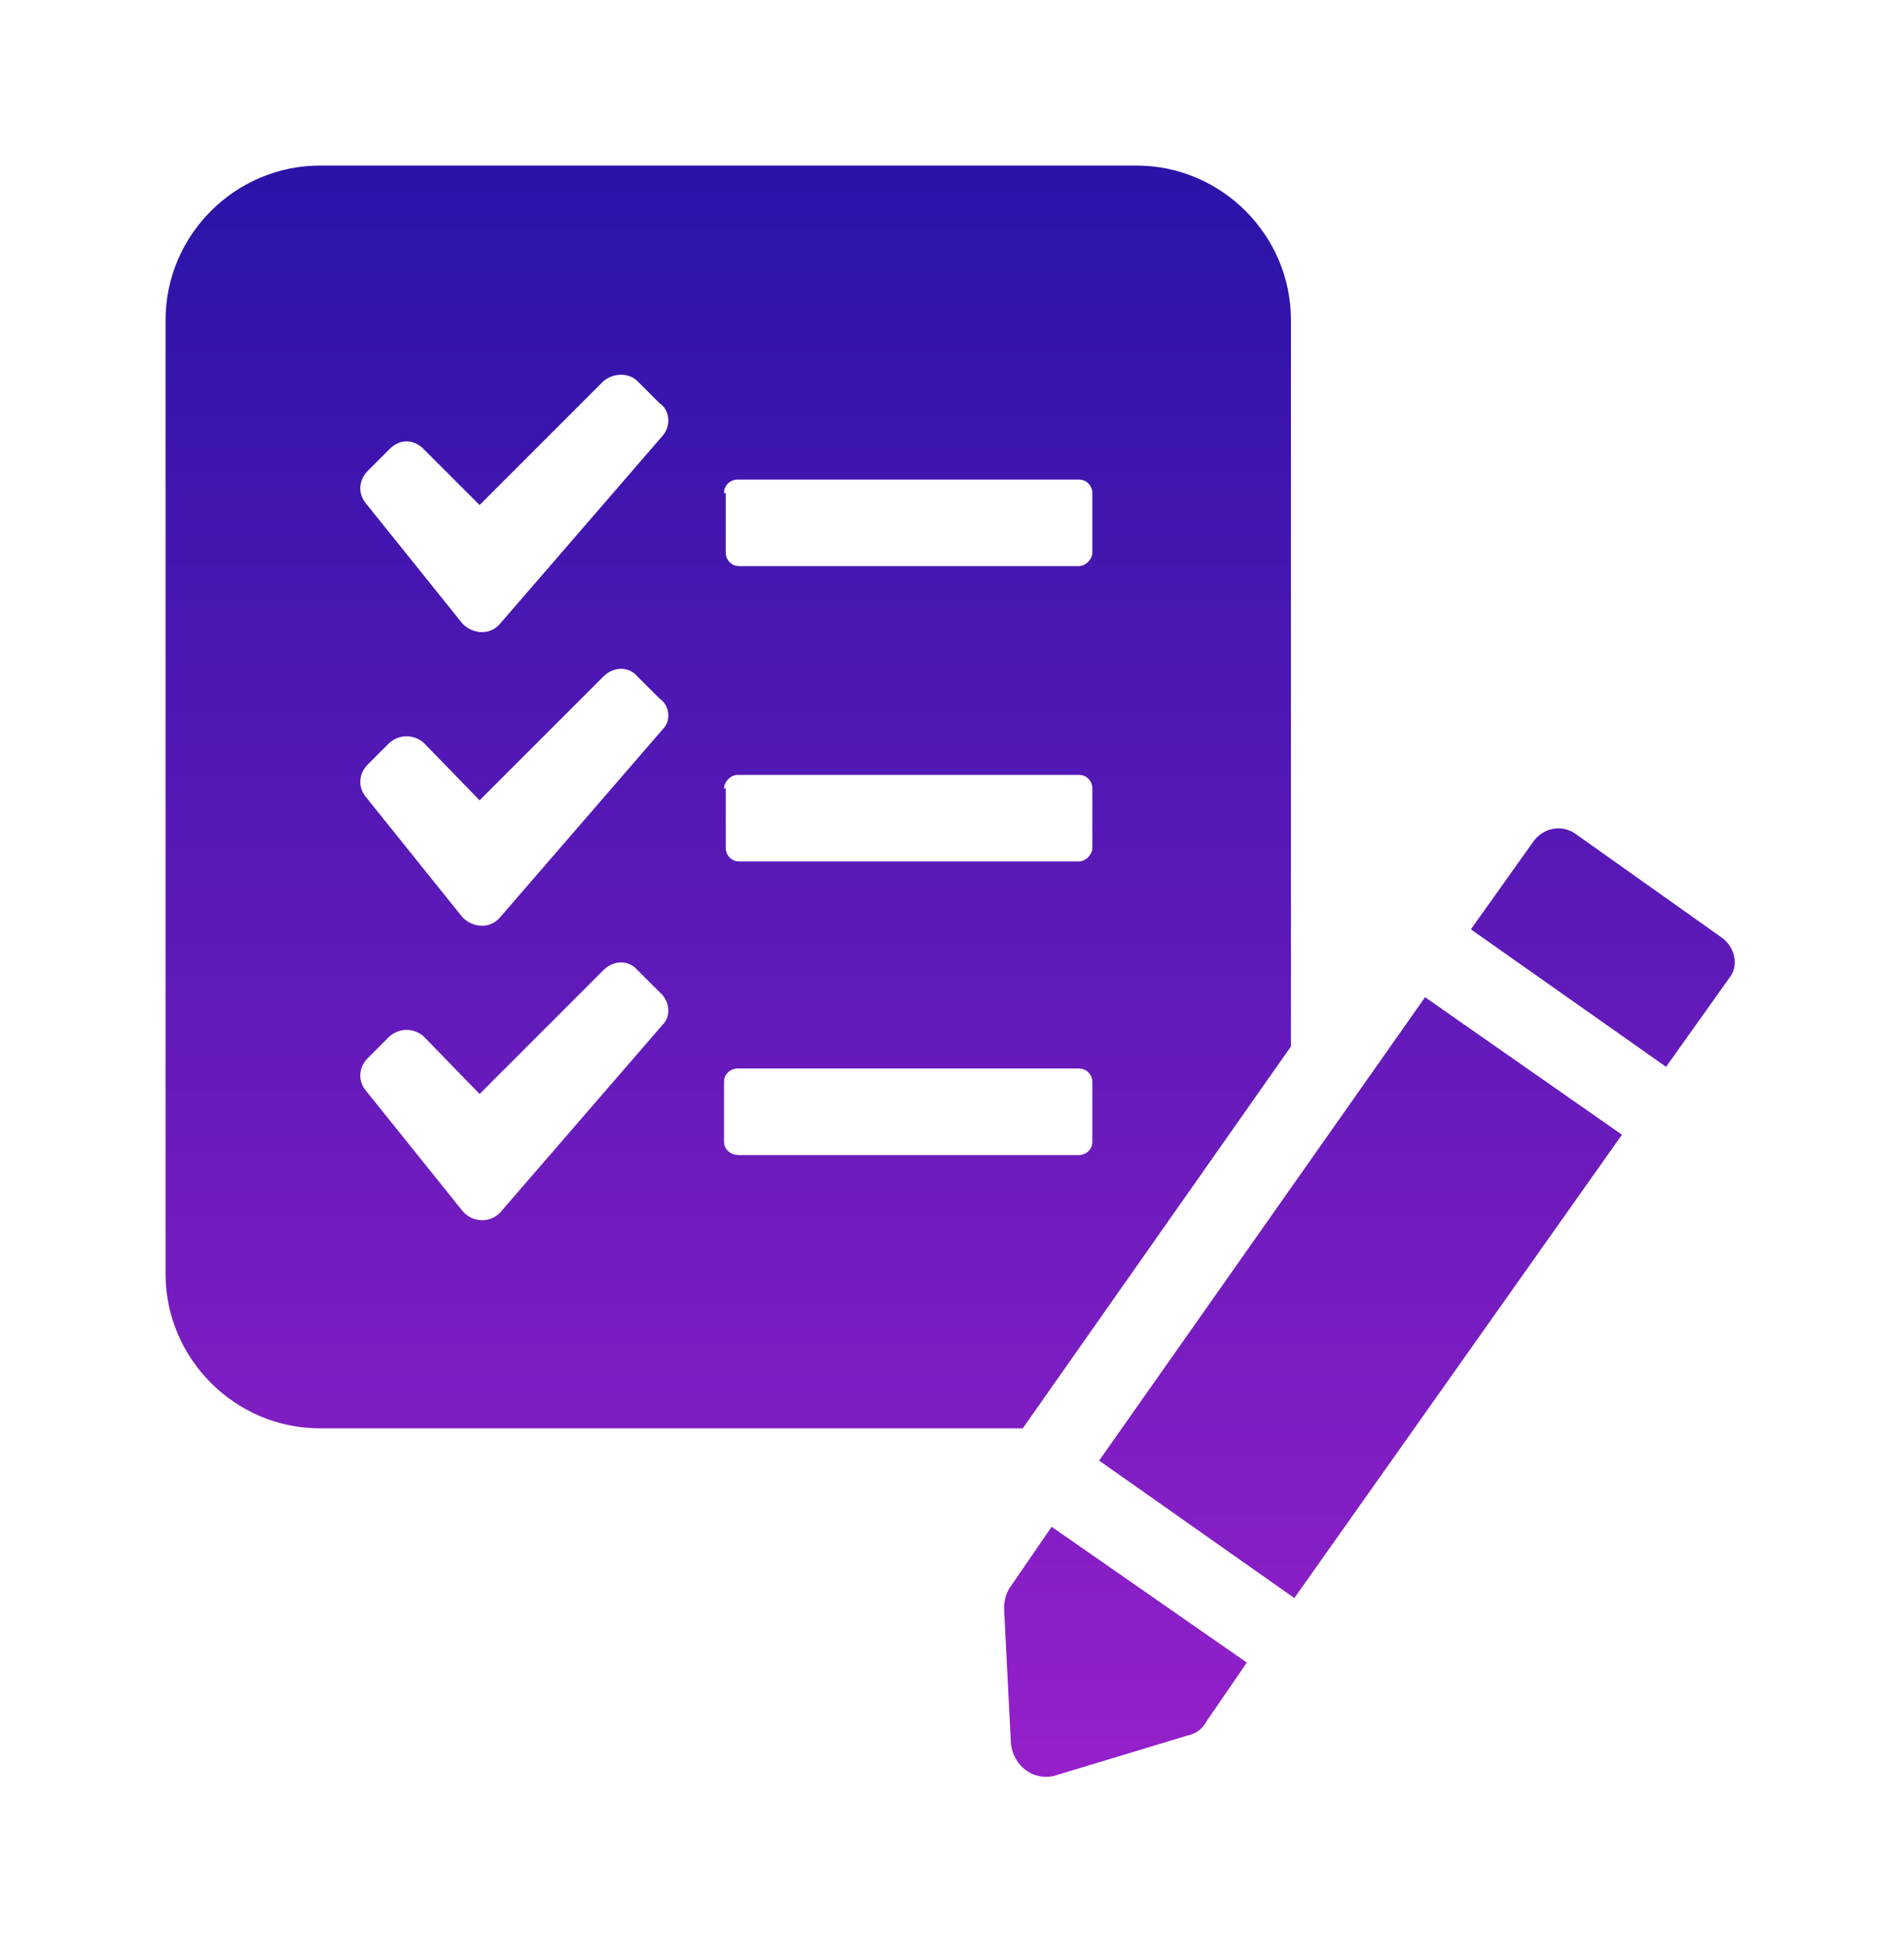 <svg width="46" height="47" viewBox="0 0 46 47" fill="none" xmlns="http://www.w3.org/2000/svg">
<g filter="url(#filter0_d_7_490)">
<path d="M31.189 21.284V3.732C31.189 1.681 29.508 0 27.457 0H7.732C5.681 0 4 1.681 4 3.732V26.779C4 28.829 5.681 30.511 7.732 30.511H24.709L31.189 21.284ZM17.492 7.915C17.492 7.71 17.656 7.587 17.82 7.587H26.063C26.268 7.587 26.391 7.751 26.391 7.915V9.35C26.391 9.514 26.227 9.678 26.063 9.678H17.861C17.656 9.678 17.533 9.514 17.533 9.35V7.915H17.492ZM17.492 15.05C17.492 14.886 17.656 14.722 17.82 14.722H26.063C26.268 14.722 26.391 14.886 26.391 15.05V16.486C26.391 16.65 26.227 16.814 26.063 16.814H17.861C17.656 16.814 17.533 16.65 17.533 16.486V15.05H17.492ZM16.016 20.75L12.079 25.302C11.833 25.549 11.423 25.549 11.177 25.262L8.839 22.35C8.634 22.104 8.675 21.776 8.88 21.571L9.413 21.038C9.659 20.832 9.987 20.832 10.233 21.038L11.587 22.432L14.58 19.438C14.826 19.192 15.195 19.192 15.4 19.438L15.934 19.971C16.18 20.176 16.221 20.546 16.016 20.75ZM16.016 13.615L12.079 18.167C11.833 18.454 11.423 18.413 11.177 18.167L8.839 15.255C8.634 15.009 8.675 14.681 8.88 14.476L9.413 13.943C9.659 13.738 9.987 13.738 10.233 13.943L11.587 15.337L14.58 12.344C14.826 12.098 15.195 12.098 15.4 12.344L15.934 12.877C16.18 13.041 16.221 13.41 16.016 13.615ZM16.016 6.52L12.079 11.072C11.833 11.36 11.423 11.319 11.177 11.072L8.839 8.161C8.634 7.915 8.675 7.587 8.88 7.382L9.413 6.848C9.659 6.602 9.987 6.602 10.233 6.848L11.587 8.202L14.58 5.208C14.826 5.003 15.195 5.003 15.4 5.208L15.934 5.741C16.18 5.905 16.221 6.274 16.016 6.52ZM17.492 23.58V22.145C17.492 21.94 17.656 21.817 17.82 21.817H26.063C26.268 21.817 26.391 21.981 26.391 22.145V23.58C26.391 23.785 26.227 23.908 26.063 23.908H17.861C17.656 23.908 17.492 23.785 17.492 23.58Z" fill="url(#paint0_linear_7_490)"/>
<path d="M26.555 31.29L31.271 34.611L39.186 23.416L34.429 20.094L26.555 31.29Z" fill="url(#paint1_linear_7_490)"/>
<path d="M41.605 18.659L38.078 16.157C37.75 15.912 37.299 15.993 37.053 16.322L35.536 18.454L40.252 21.776L41.769 19.643C42.015 19.356 41.933 18.905 41.605 18.659Z" fill="url(#paint2_linear_7_490)"/>
<path d="M24.422 34.324C24.299 34.489 24.258 34.694 24.258 34.858L24.422 38.097C24.463 38.671 24.997 39.081 25.571 38.876L28.687 37.933C28.892 37.892 29.056 37.769 29.138 37.605L30.123 36.17L25.407 32.889L24.422 34.324Z" fill="url(#paint3_linear_7_490)"/>
</g>
<defs>
<filter id="filter0_d_7_490" x="0" y="0" width="45.912" height="46.93" filterUnits="userSpaceOnUse" color-interpolation-filters="sRGB">
<feFlood flood-opacity="0" result="BackgroundImageFix"/>
<feColorMatrix in="SourceAlpha" type="matrix" values="0 0 0 0 0 0 0 0 0 0 0 0 0 0 0 0 0 0 127 0" result="hardAlpha"/>
<feOffset dy="4"/>
<feGaussianBlur stdDeviation="2"/>
<feComposite in2="hardAlpha" operator="out"/>
<feColorMatrix type="matrix" values="0 0 0 0 0 0 0 0 0 0 0 0 0 0 0 0 0 0 0.25 0"/>
<feBlend mode="normal" in2="BackgroundImageFix" result="effect1_dropShadow_7_490"/>
<feBlend mode="normal" in="SourceGraphic" in2="effect1_dropShadow_7_490" result="shape"/>
</filter>
<linearGradient id="paint0_linear_7_490" x1="22.956" y1="0" x2="22.956" y2="38.93" gradientUnits="userSpaceOnUse">
<stop stop-color="#2A13A8"/>
<stop offset="1" stop-color="#9520CA"/>
</linearGradient>
<linearGradient id="paint1_linear_7_490" x1="22.956" y1="0" x2="22.956" y2="38.93" gradientUnits="userSpaceOnUse">
<stop stop-color="#2A13A8"/>
<stop offset="1" stop-color="#9520CA"/>
</linearGradient>
<linearGradient id="paint2_linear_7_490" x1="22.956" y1="0" x2="22.956" y2="38.93" gradientUnits="userSpaceOnUse">
<stop stop-color="#2A13A8"/>
<stop offset="1" stop-color="#9520CA"/>
</linearGradient>
<linearGradient id="paint3_linear_7_490" x1="22.956" y1="0" x2="22.956" y2="38.93" gradientUnits="userSpaceOnUse">
<stop stop-color="#2A13A8"/>
<stop offset="1" stop-color="#9520CA"/>
</linearGradient>
</defs>
</svg>

